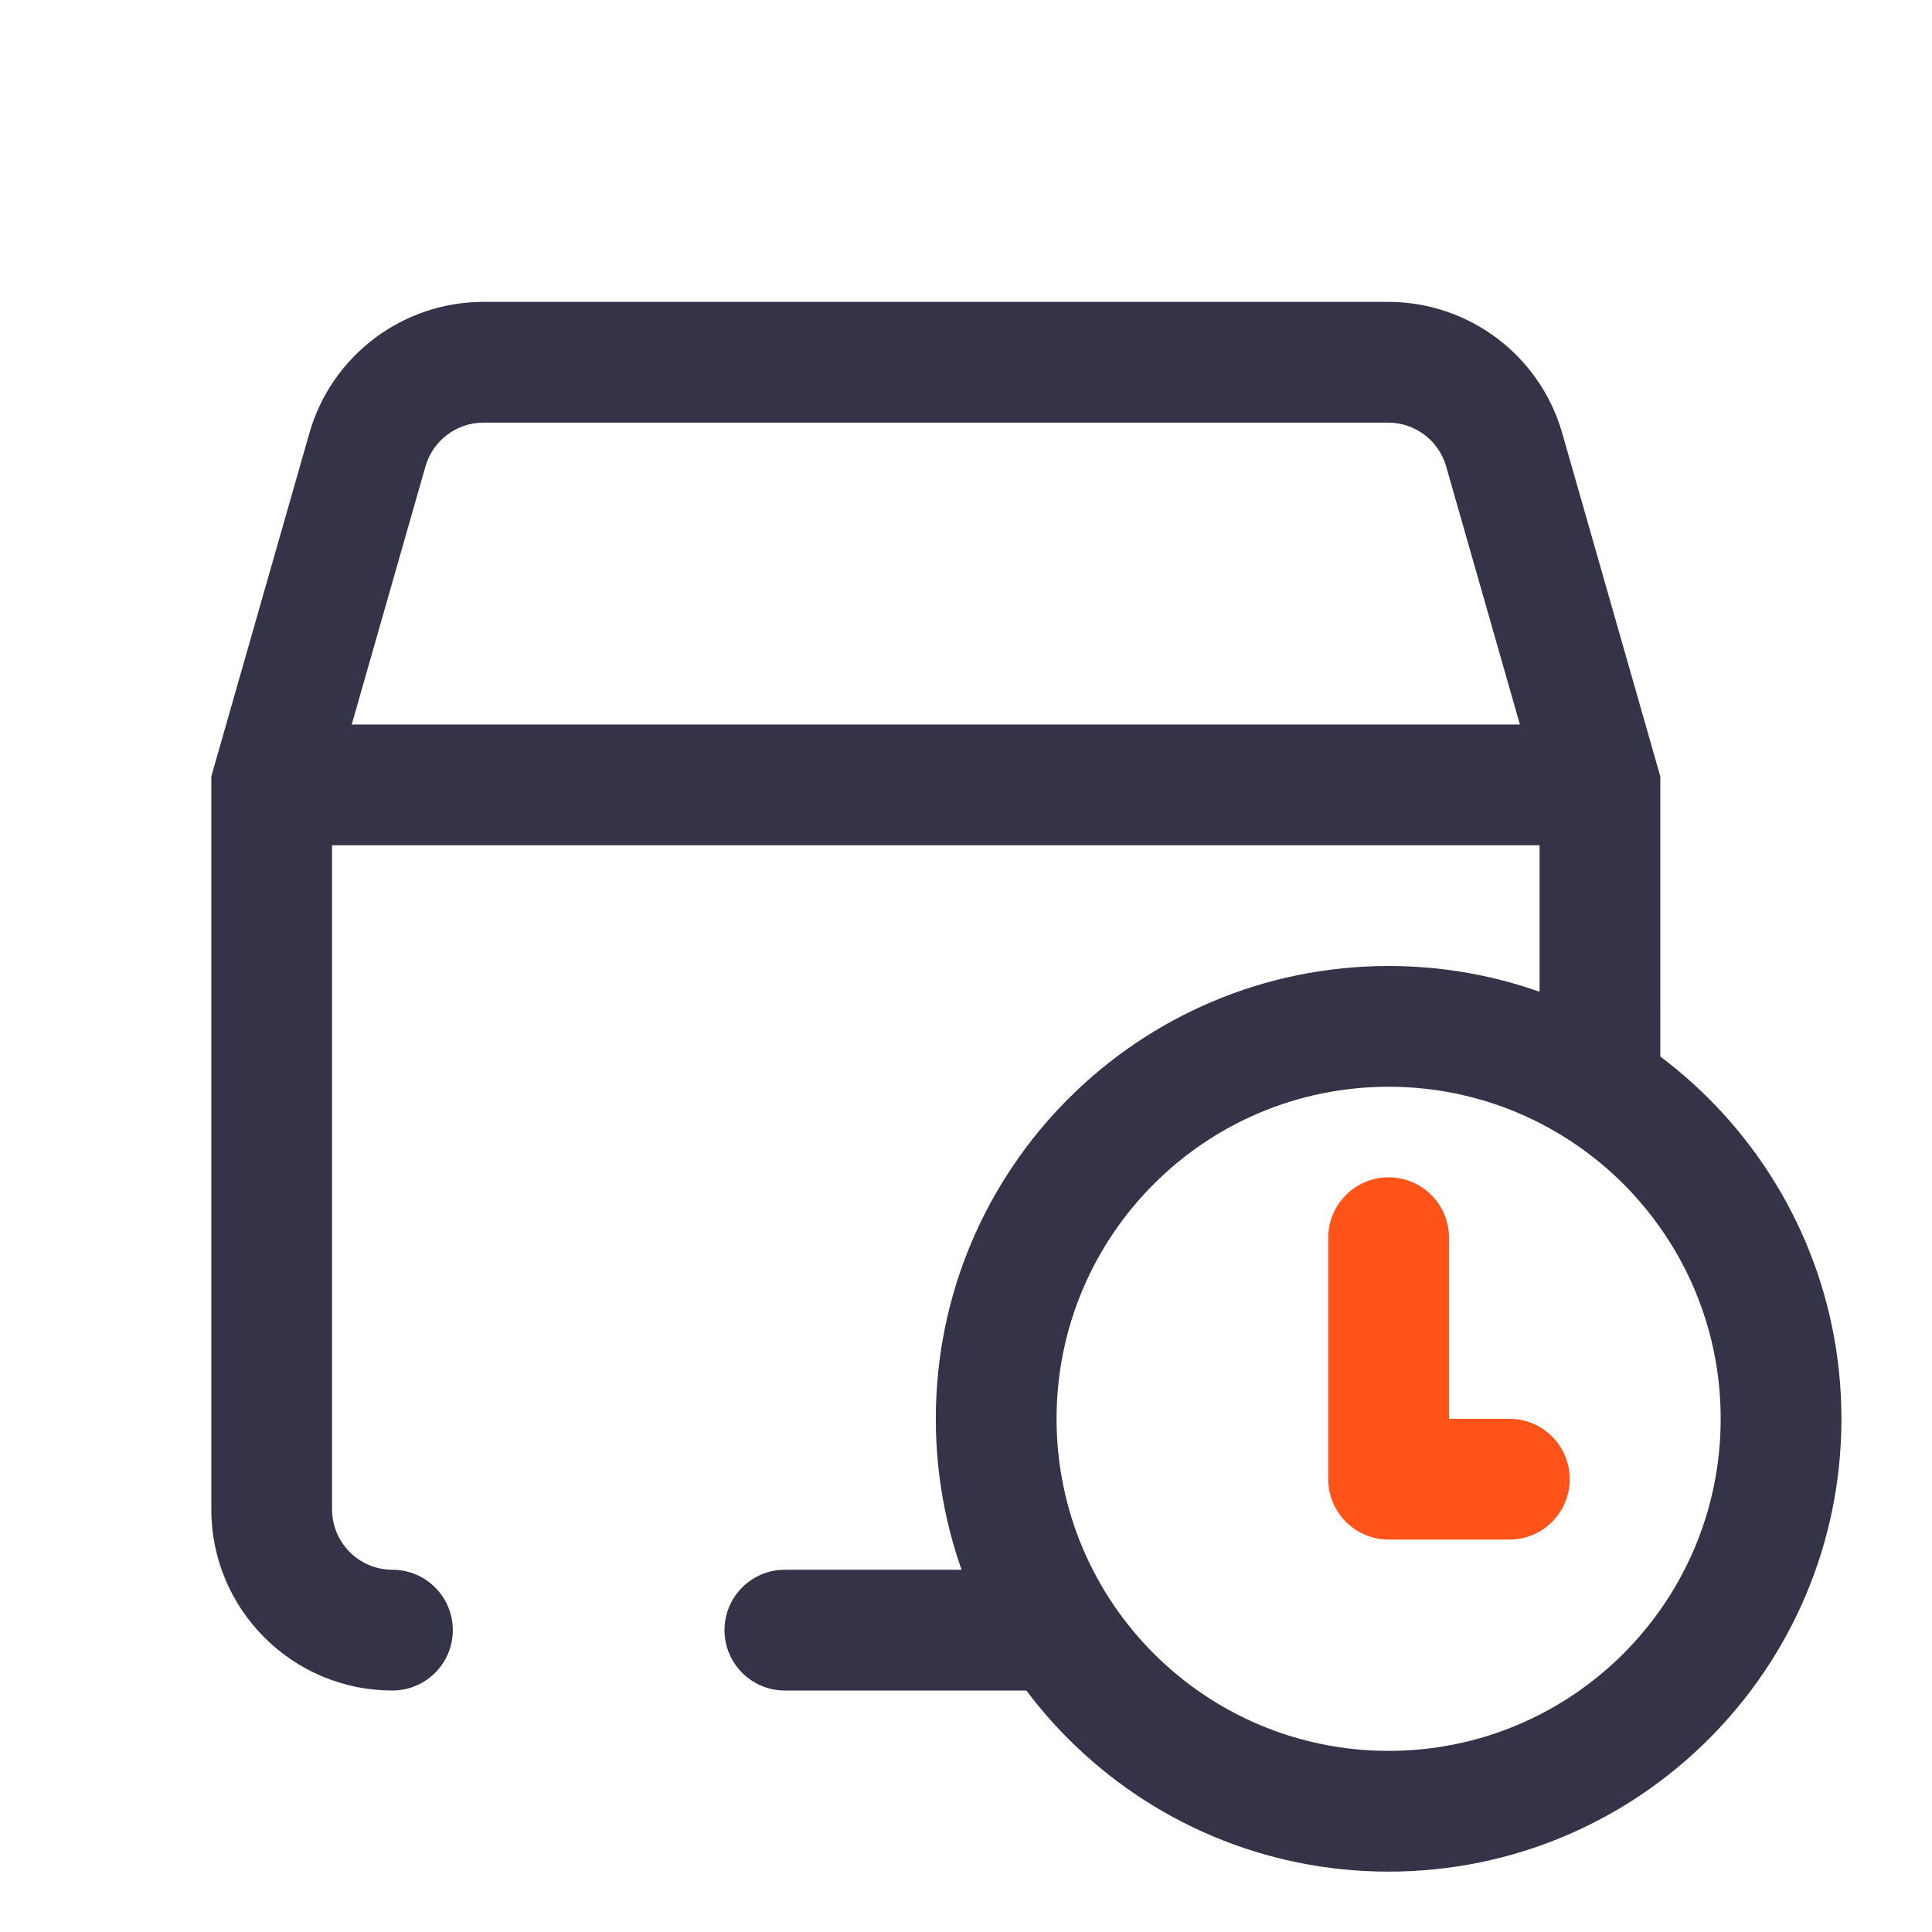 <?xml version="1.0" standalone="no"?><!DOCTYPE svg PUBLIC "-//W3C//DTD SVG 1.1//EN" "http://www.w3.org/Graphics/SVG/1.1/DTD/svg11.dtd"><svg t="1637509168769" class="icon" viewBox="0 0 1024 1024" version="1.1" xmlns="http://www.w3.org/2000/svg" p-id="18110" xmlns:xlink="http://www.w3.org/1999/xlink" width="32" height="32"><defs><style type="text/css"></style></defs><path d="M585.91 896.005L416 896c-17.673 0-32-14.327-32-32 0-17.673 14.327-32 32-32l127.943 0.003c9.977 23.924 24.294 45.586 41.968 64.002zM735.726 160c42.862 0 80.53 28.414 92.306 69.627L880 411.518l0.005 190.393c-18.416-17.674-40.078-31.991-64.002-41.968L816 420.482l-49.507-173.273C762.568 233.47 750.013 224 735.725 224h-479.45c-14.287 0-26.843 9.471-30.768 23.209L176 420.482V800c0 17.673 14.327 32 32 32l2.388 0.088C226.946 833.309 240 847.13 240 864c0 17.673-14.327 32-32 32-53.02 0-96-42.98-96-96V411.518l51.969-181.891C175.744 188.414 213.413 160 256.275 160z" fill="#353347" p-id="18111"></path><path d="M736 992c132.548 0 240-107.452 240-240S868.548 512 736 512 496 619.452 496 752s107.452 240 240 240z m0-64c-97.202 0-176-78.798-176-176s78.798-176 176-176 176 78.798 176 176-78.798 176-176 176z" fill="#353347" p-id="18112"></path><path d="M736 624c17.673 0 32 14.327 32 32v96h32c17.673 0 32 14.327 32 32 0 17.673-14.327 32-32 32h-64c-17.673 0-32-14.327-32-32V656c0-17.673 14.327-32 32-32z" fill="#FF531A" p-id="18113"></path><path d="M144 384v64h704v-64z" fill="#353347" p-id="18114"></path></svg>